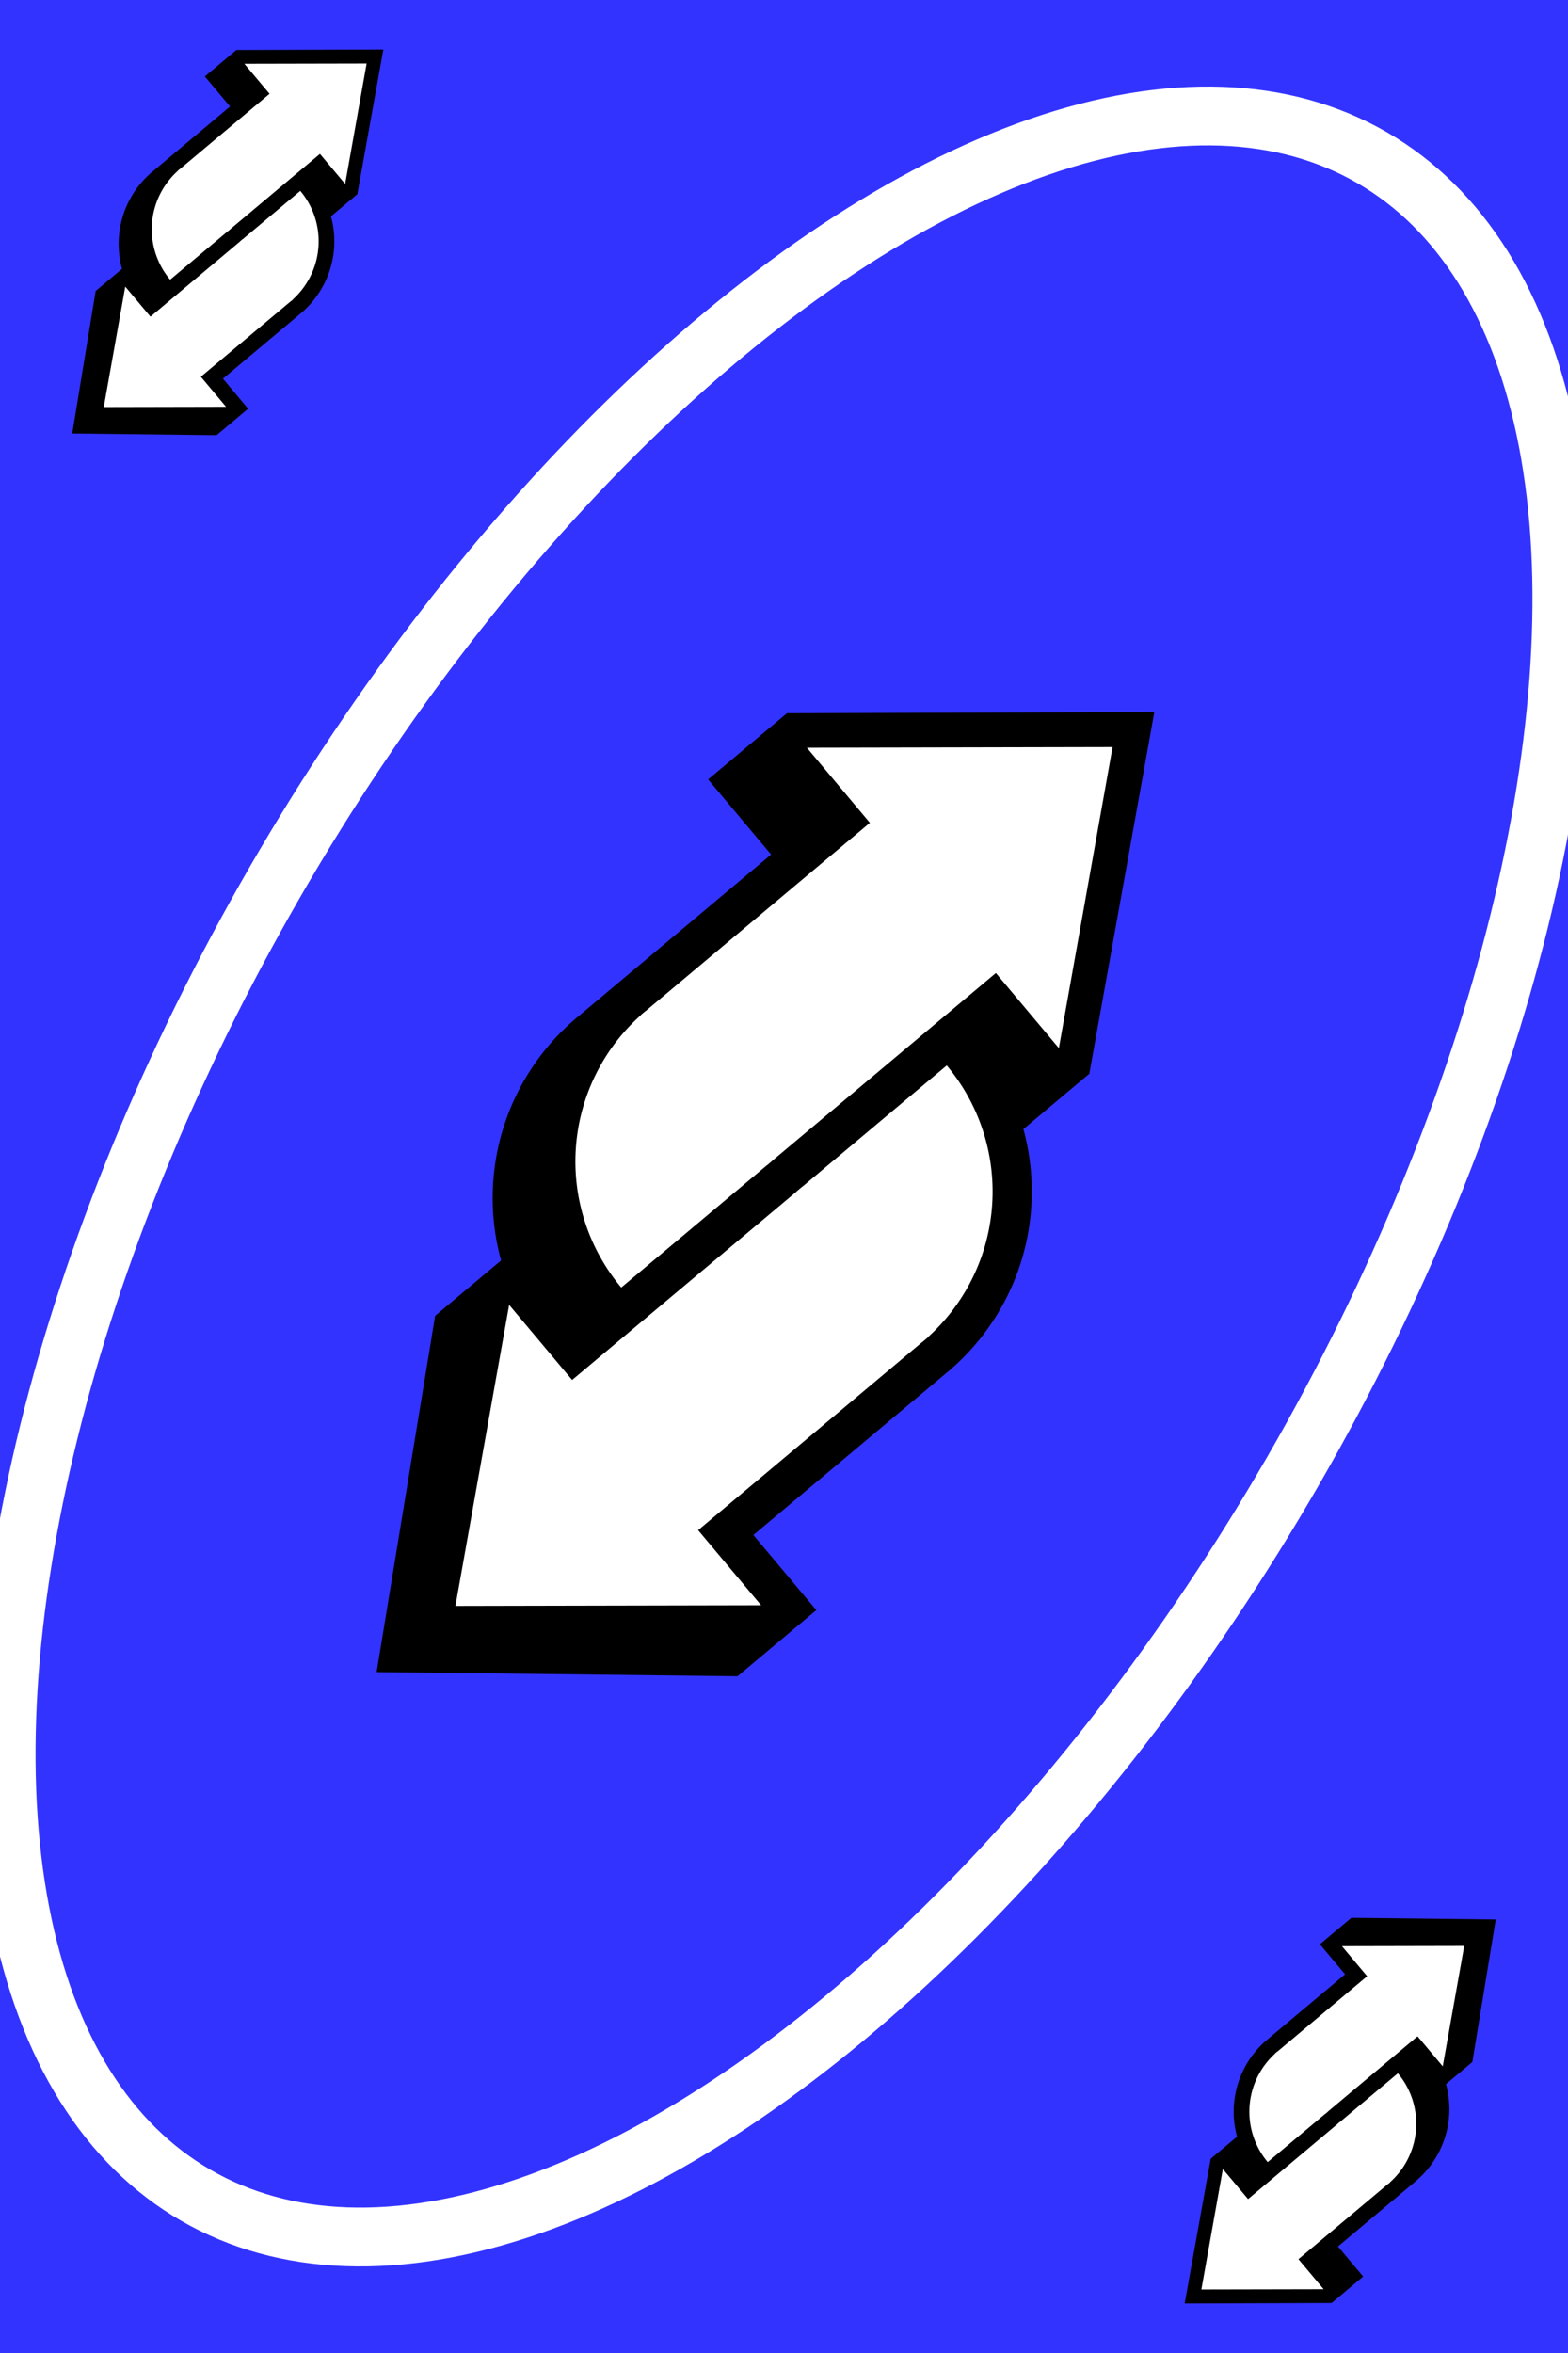<svg version="1.1"
     baseProfile="full"
     xmlns="http://www.w3.org/2000/svg"
     width="400" 
     height="600">
  <rect x="0" y="0" width="400" height="600" fill="#33F"/>
  <g transform="rotate(30 200 300)">
    <ellipse cx="200" cy="300" rx="150" ry="300" stroke="white" stroke-width="15" fill="transparent"/>
  </g>
  <g transform="translate(50 150) scale(0.5 0.5)">
    <g transform="rotate(-40 300 300)">
      <rect x="270.5" y="170" width="159.5" height="140.5" fill="black" />
      <rect x="170" y="289.5" width="130.5" height="140.5" fill="black" />
      <path d="M271 170 A 120 120, 0, 0, 0, 151 290 L 271 290 Z" fill="black"/>
      <path d="M300 430 A 120 120, 0, 0, 0, 420 310 L 300 310 Z" fill="black"/>
      <polygon points="400.5,120 453,120    597,240 453,360 400.5,360" fill="black" />
      <polygon points="170.5,240 118,240 -21.68,360 118,480 170.5,480" fill="black" />
    </g>
    <g transform="rotate(-40 300 300)">
      <rect x="297" y="190" width="157" height="100" fill="white" />
      <rect x="147" y="310" width="157" height="100" fill="white" />
      <path d="M300 190 A 100 100, 0, 0, 0, 200 290 L 300 290 Z" fill="white"/>
      <path d="M300 410 A 100 100, 0, 0, 0, 400 310 L 300 310 Z" fill="white"/>
      <polygon points="449.5,140  569.175,240 449.5,340" fill="white" />
      <polygon points="150.5,260   30.825,360 150.5,460" fill="white" />
    </g>
  </g>
  <g transform="scale(0.2 0.2)">
    <g transform="rotate(-40 300 300)">
      <rect x="270.5" y="170" width="159.5" height="140.5" fill="black" />
      <rect x="170" y="289.5" width="130.5" height="140.5" fill="black" />
      <path d="M271 170 A 120 120, 0, 0, 0, 151 290 L 271 290 Z" fill="black"/>
      <path d="M300 430 A 120 120, 0, 0, 0, 420 310 L 300 310 Z" fill="black"/>
      <polygon points="400.5,120 453,120    597,240 453,360 400.5,360" fill="black" />
      <polygon points="170.5,240 118,240 -21.68,360 118,480 170.5,480" fill="black" />
    </g>
    <g transform="rotate(-40 300 300)">
      <rect x="297" y="190" width="157" height="100" fill="white" />
      <rect x="147" y="310" width="157" height="100" fill="white" />
      <path d="M300 190 A 100 100, 0, 0, 0, 200 290 L 300 290 Z" fill="white"/>
      <path d="M300 410 A 100 100, 0, 0, 0, 400 310 L 300 310 Z" fill="white"/>
      <polygon points="449.5,140  569.175,240 449.5,340" fill="white" />
      <polygon points="150.5,260   30.825,360 150.5,460" fill="white" />
    </g>
  </g>
  <g transform="rotate(180 200 300)">
    <g transform="scale(0.2 0.2)">
      <g transform="rotate(-40 300 300)">
        <rect x="270.5" y="170" width="159.5" height="140.5" fill="black" />
        <rect x="170" y="289.5" width="130.5" height="140.5" fill="black" />
        <path d="M271 170 A 120 120, 0, 0, 0, 151 290 L 271 290 Z" fill="black"/>
        <path d="M300 430 A 120 120, 0, 0, 0, 420 310 L 300 310 Z" fill="black"/>
        <polygon points="400.5,120 453,120    597,240 453,360 400.5,360" fill="black" />
        <polygon points="170.5,240 118,240 -21.68,360 118,480 170.5,480" fill="black" />
      </g>
      <g transform="rotate(-40 300 300)">
        <rect x="297" y="190" width="157" height="100" fill="white" />
        <rect x="147" y="310" width="157" height="100" fill="white" />
        <path d="M300 190 A 100 100, 0, 0, 0, 200 290 L 300 290 Z" fill="white"/>
        <path d="M300 410 A 100 100, 0, 0, 0, 400 310 L 300 310 Z" fill="white"/>
        <polygon points="449.5,140  569.175,240 449.5,340" fill="white" />
        <polygon points="150.5,260   30.825,360 150.5,460" fill="white" />
      </g>
    </g>
  </g>
</svg> 